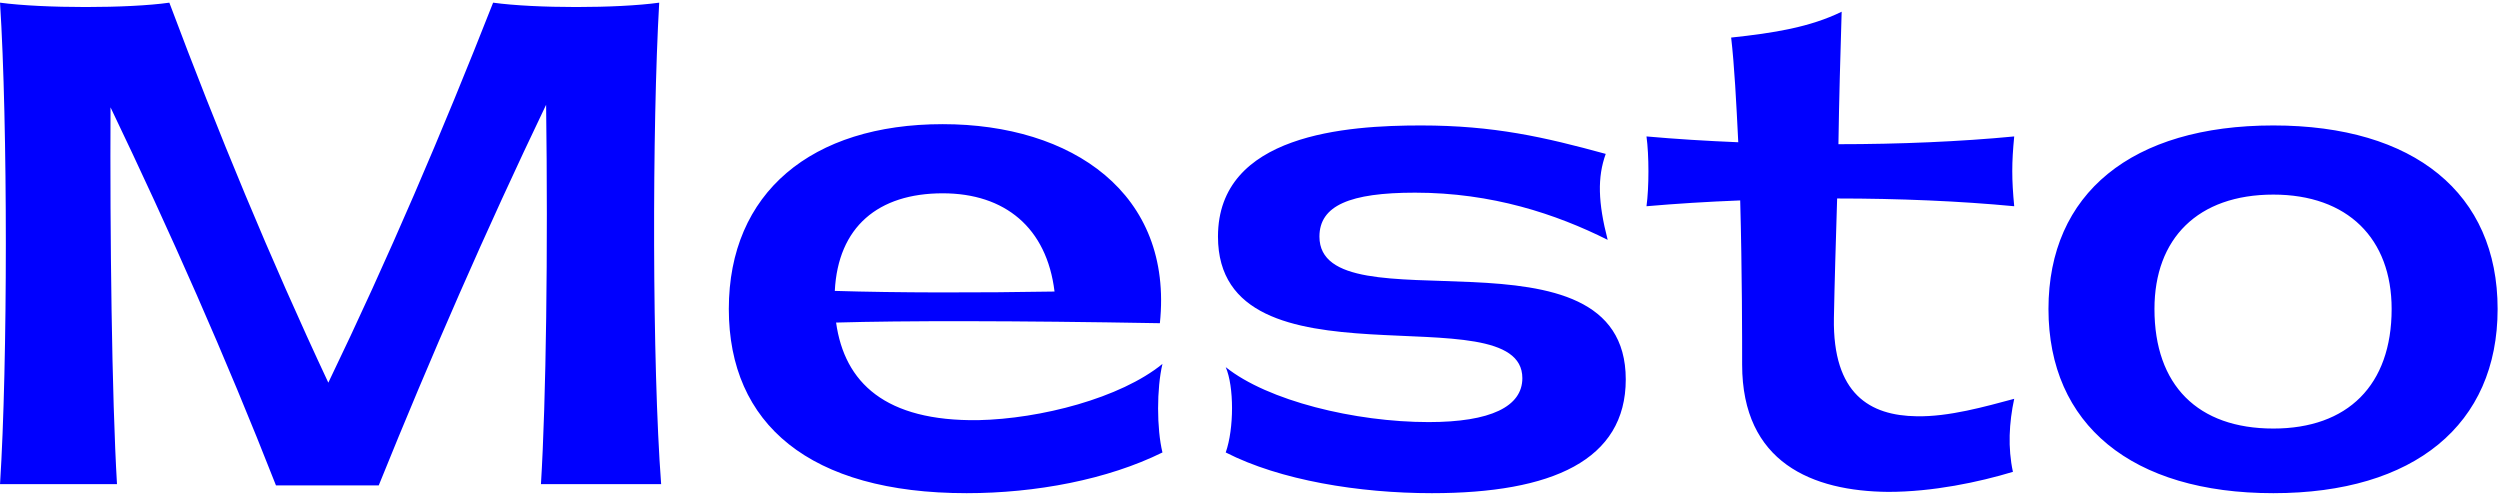 <svg width="315" height="63" viewBox="0 0 315 63" fill="none" xmlns="http://www.w3.org/2000/svg">
<path d="M83.304 61C82.164 45.936 82.164 15.97 83.06 0.336C77.767 1.069 67.426 1.069 62.133 0.336C55.7 16.703 48.941 32.5 41.369 48.216C34.04 32.581 27.444 16.621 21.337 0.336C16.207 1.069 5.459 1.069 0.003 0.336C0.98 15.563 0.98 45.773 0.003 61H14.741C14.09 50.089 13.846 29.406 13.927 13.527C21.419 29.161 28.421 44.959 34.773 61.163H47.72C54.234 45.04 61.237 28.999 68.81 13.201C69.054 31.604 68.81 50.414 68.159 61H83.304ZM146.469 45.854C141.176 50.17 131.079 52.776 123.262 52.939C111.536 53.101 106.406 48.216 105.348 40.643C113.735 40.399 127.659 40.399 146.144 40.724C147.854 24.357 135.069 15.644 118.784 15.644C102.254 15.644 91.831 24.276 91.831 38.933C91.831 53.427 102.009 62.14 121.796 62.14C130.509 62.14 139.548 60.43 146.469 57.01C145.736 53.997 145.736 48.949 146.469 45.854ZM118.784 24.357C126.601 24.357 131.894 28.673 132.871 36.734C123.344 36.897 113.002 36.897 105.185 36.653C105.592 28.591 110.641 24.357 118.784 24.357ZM180.417 62.14C195.563 62.14 204.846 57.987 204.846 47.809C204.846 27.289 166.249 41.62 166.249 29.813C166.249 25.904 170.076 24.276 178.3 24.276C187.99 24.276 196.052 26.963 202.566 30.22C201.345 25.497 201.263 22.321 202.322 19.39C194.586 17.273 188.235 15.807 179.033 15.807C169.75 15.807 153.465 16.866 153.465 29.813C153.465 49.844 191.817 36.653 191.817 47.646C191.817 51.229 187.827 53.183 180.01 53.183C170.727 53.183 159.735 50.496 154.442 46.261C155.5 48.704 155.5 53.997 154.442 57.01C161.282 60.511 171.216 62.14 180.417 62.14ZM231.479 25.009C239.215 25.009 246.951 25.334 253.791 25.986C253.465 22.566 253.465 20.53 253.791 17.191C247.032 17.843 239.297 18.169 231.642 18.169C231.724 12.55 231.887 6.85 232.049 1.476C228.059 3.43 223.499 4.163 218.125 4.733C218.532 8.234 218.777 12.957 219.021 17.924C215.031 17.761 211.122 17.517 207.458 17.191C207.784 19.553 207.784 23.624 207.458 25.986C211.204 25.66 215.112 25.416 219.265 25.253C219.509 34.291 219.509 42.923 219.509 45.936C219.509 58.313 228.385 61.896 237.912 61.977C243.531 61.977 249.312 60.756 253.628 59.453C252.977 56.44 253.139 53.264 253.791 50.251C250.127 51.229 245.567 52.531 241.495 52.45C235.632 52.369 230.909 49.681 231.072 40.073C231.154 35.594 231.317 30.383 231.479 25.009ZM286.444 62.14C304.196 62.14 314.7 53.509 314.7 38.933C314.7 24.357 304.196 15.807 286.444 15.807C268.612 15.807 258.107 24.357 258.107 38.933C258.107 53.509 268.612 62.14 286.444 62.14ZM286.444 53.997C276.917 53.997 271.462 48.541 271.462 38.933C271.462 30.057 276.917 24.52 286.444 24.52C295.809 24.52 301.346 30.057 301.346 38.933C301.346 48.541 295.809 53.997 286.444 53.997Z" fill="#0000FF"/>
</svg>
